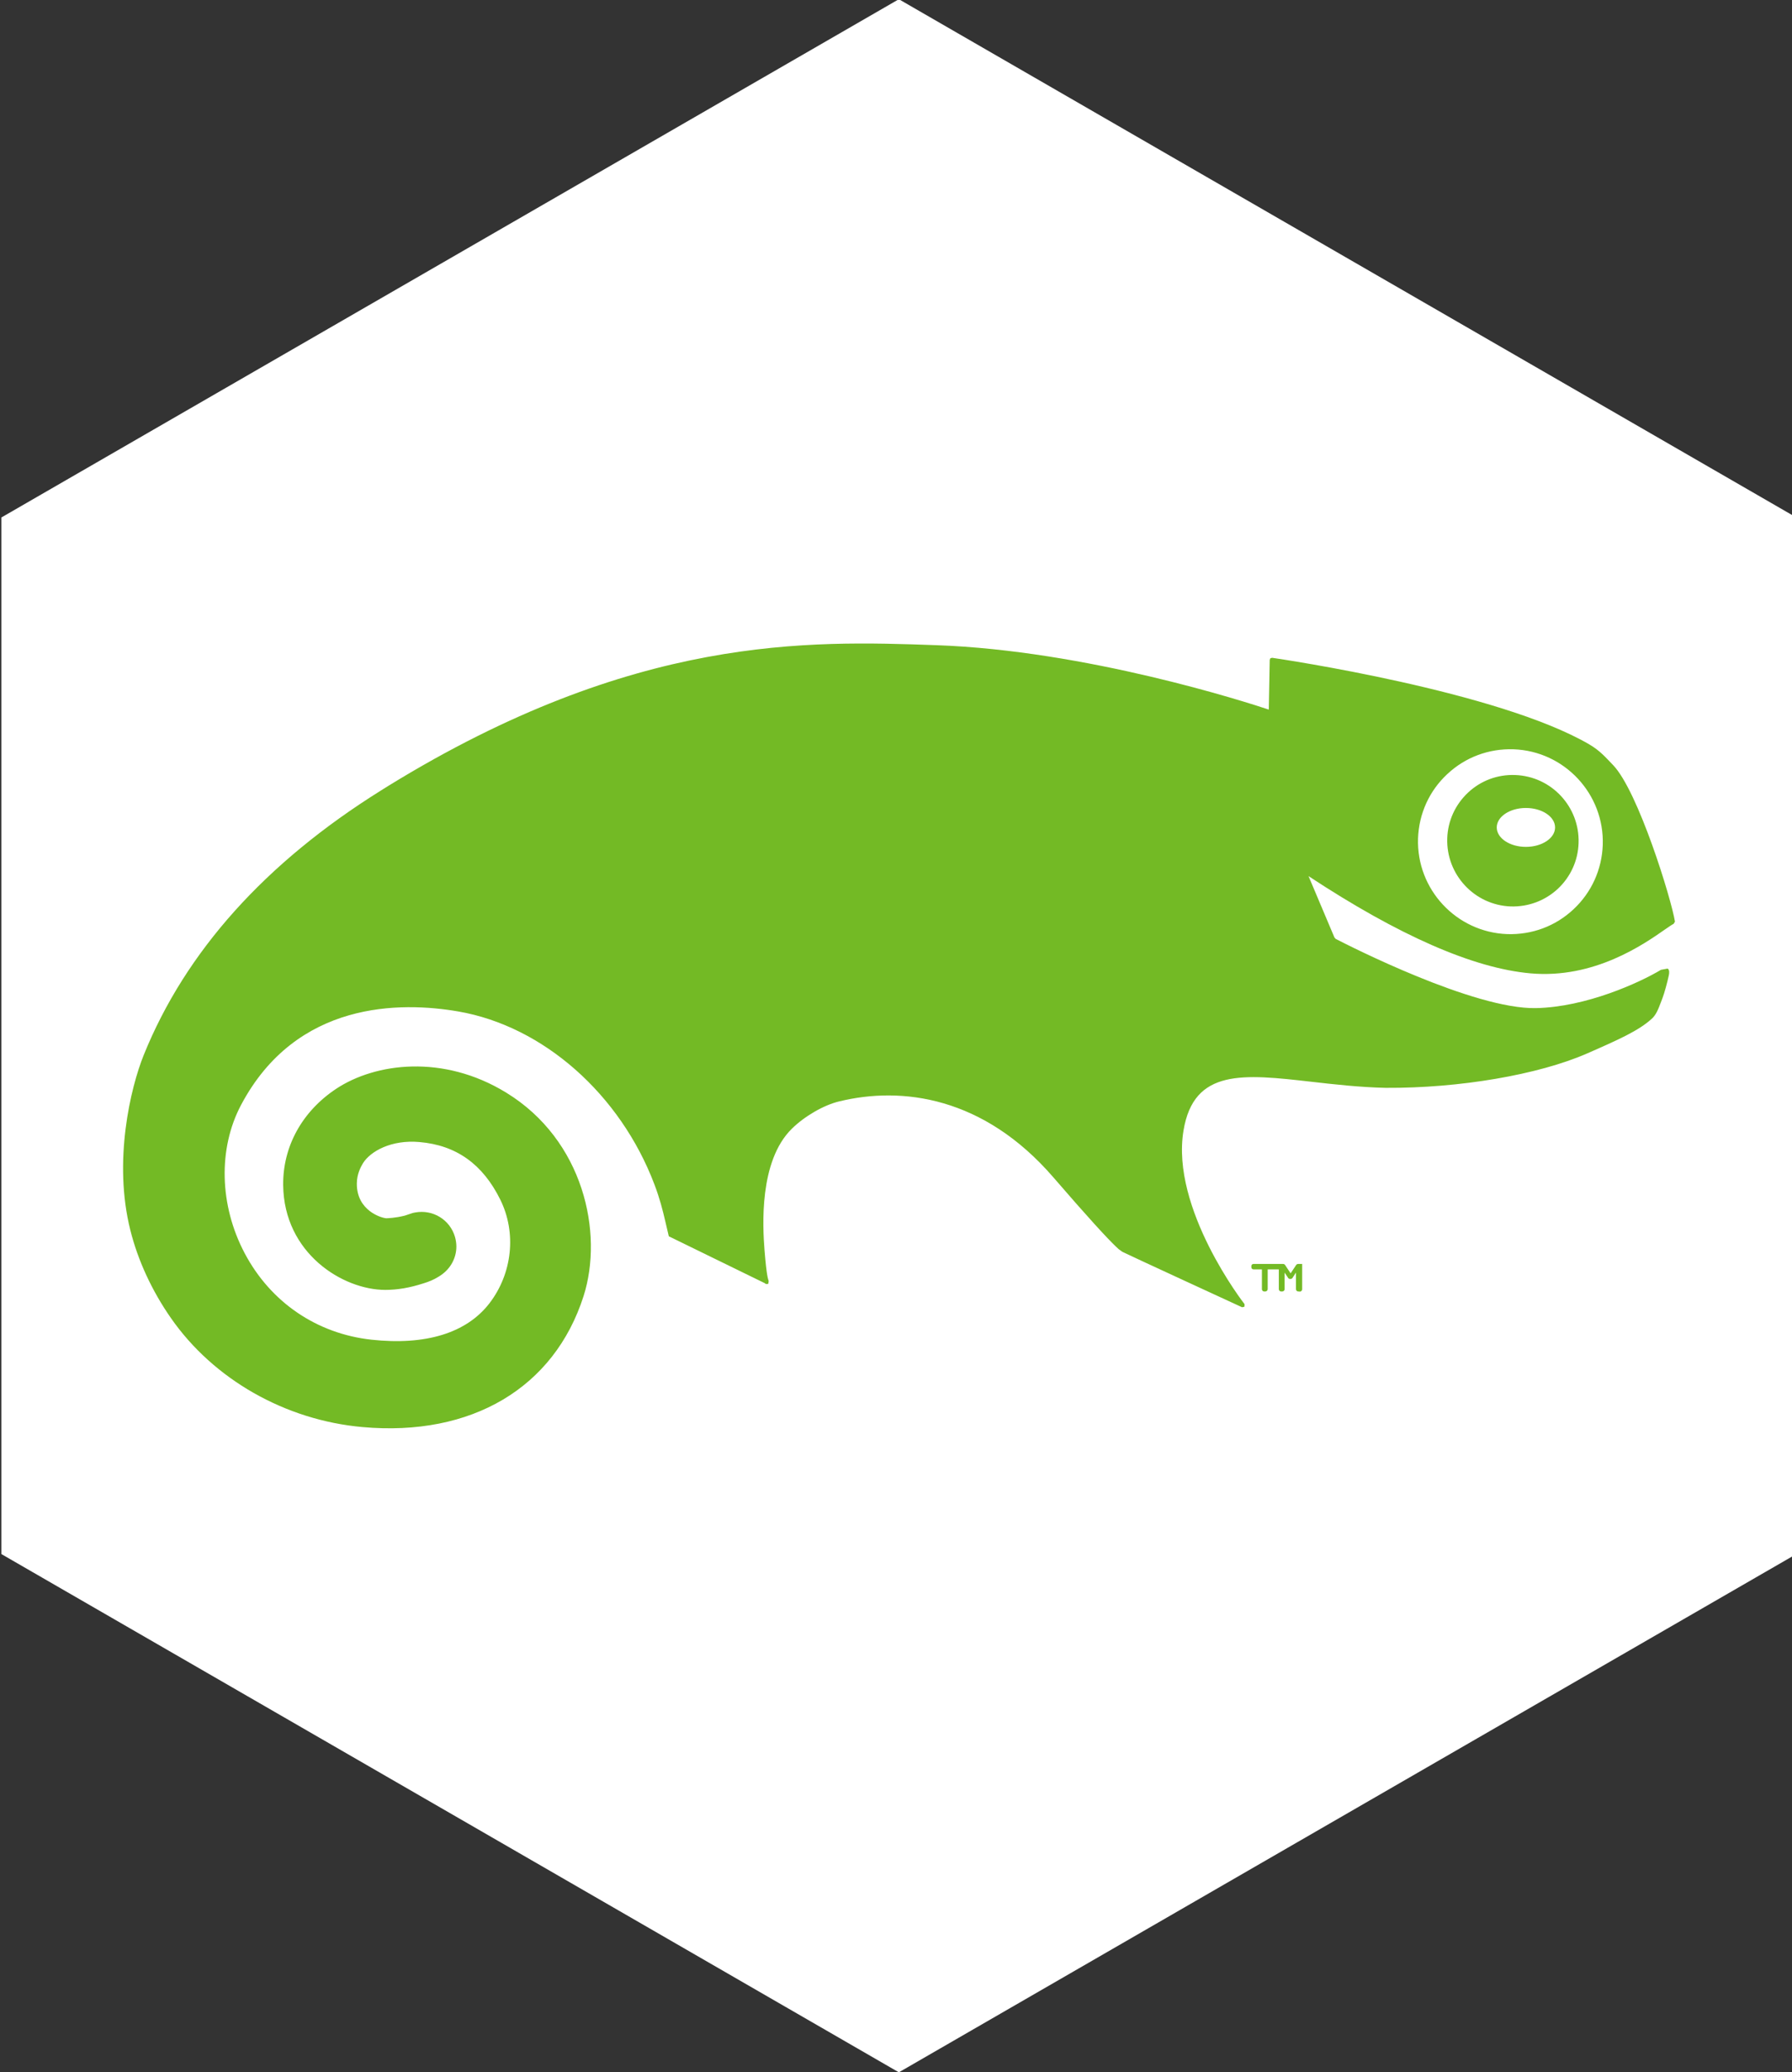 <?xml version="1.0" encoding="UTF-8" standalone="no"?>
<!-- Created with Inkscape (http://www.inkscape.org/) -->

<svg
   xmlns:dc="http://purl.org/dc/elements/1.1/"
   xmlns:cc="http://creativecommons.org/ns#"
   xmlns:rdf="http://www.w3.org/1999/02/22-rdf-syntax-ns#"
   xmlns:svg="http://www.w3.org/2000/svg"
   xmlns="http://www.w3.org/2000/svg"
   xmlns:sodipodi="http://sodipodi.sourceforge.net/DTD/sodipodi-0.dtd"
   xmlns:inkscape="http://www.inkscape.org/namespaces/inkscape"
   width="43.942mm"
   height="50.8mm"
   viewBox="0 0 43.942 50.8"
   version="1.1"
   id="svg8"
   inkscape:version="0.92.2 5c3e80d, 2017-08-06"
   sodipodi:docname="geeko-white-hex-stickers.svg"
   inkscape:export-filename="/home/cho2/openSUSE-artwork/Marketing Materials/Stickers/hex-stickers/geeko-white-hex-stickers.png"
   inkscape:export-xdpi="300"
   inkscape:export-ydpi="300">
  <rect x="0" y="0" width="43.942" height="50.8" fill="#333333" stroke="none"/>
  <defs
     id="defs2" />
  <sodipodi:namedview
     id="base"
     pagecolor="#ffffff"
     bordercolor="#666666"
     borderopacity="1.0"
     inkscape:pageopacity="0.0"
     inkscape:pageshadow="2"
     inkscape:zoom="3.8517521"
     inkscape:cx="64.90836"
     inkscape:cy="106.14905"
     inkscape:document-units="mm"
     inkscape:current-layer="layer1"
     showgrid="true"
     units="mm"
     borderlayer="true"
     inkscape:showpageshadow="false"
     showborder="false"
     inkscape:window-width="2048"
     inkscape:window-height="1089"
     inkscape:window-x="0"
     inkscape:window-y="27"
     inkscape:window-maximized="1">
    <inkscape:grid
       type="xygrid"
       id="grid816" />
  </sodipodi:namedview>
  <g
     inkscape:label="Layer 1"
     inkscape:groupmode="layer"
     id="layer1"
     transform="translate(0,-246.2)">
    <path
       sodipodi:type="star"
       style="color:#000000;clip-rule:nonzero;display:inline;overflow:visible;visibility:visible;opacity:1;isolation:auto;mix-blend-mode:normal;color-interpolation:sRGB;color-interpolation-filters:linearRGB;solid-color:#000000;solid-opacity:1;vector-effect:none;fill:#ffffff;fill-opacity:1;fill-rule:nonzero;stroke:none;stroke-width:3.016;stroke-linecap:butt;stroke-linejoin:miter;stroke-miterlimit:4;stroke-dasharray:none;stroke-dashoffset:0;stroke-opacity:1;marker:none;marker-start:none;marker-mid:none;marker-end:none;paint-order:normal;color-rendering:auto;image-rendering:auto;shape-rendering:auto;text-rendering:auto;enable-background:accumulate"
       id="path7642"
       sodipodi:sides="6"
       sodipodi:cx="22.041801"
       sodipodi:cy="271.59317"
       sodipodi:r1="25.412239"
       sodipodi:r2="22.007648"
       sodipodi:arg1="0.52359878"
       sodipodi:arg2="1.0471976"
       inkscape:flatsided="true"
       inkscape:rounded="0"
       inkscape:randomized="0"
       d="m 44.049,284.299 -22.008,12.706 -22.008,-12.706 1.1e-7,-25.412 22.008,-12.706 22.008,12.706 z" />
    <g
       id="g4630"
       transform="matrix(0.133,0,0,0.133,-4.136,251.812)"
       style="fill:#73ba25;fill-opacity:1">
      <path
         inkscape:connector-curvature="0"
         style="fill:#73ba25;fill-opacity:1;fill-rule:nonzero;stroke:none;stroke-miterlimit:4"
         d="m 309.617,124.888 c -6.673,-0.245 -11.912,-5.871 -11.689,-12.554 0.103,-3.236 1.486,-6.226 3.836,-8.434 2.36,-2.207 5.442,-3.357 8.678,-3.235 6.683,0.234 11.923,5.85 11.698,12.543 -0.101,3.225 -1.465,6.216 -3.825,8.434 -2.371,2.198 -5.453,3.347 -8.698,3.246 z m 2.809,-10.978 c 2.97,0 5.381,-1.607 5.381,-3.58 0,-1.984 -2.411,-3.591 -5.381,-3.591 -2.972,0 -5.373,1.608 -5.373,3.591 0,1.973 2.401,3.58 5.373,3.58"
         id="path1977" />
      <path
         inkscape:connector-curvature="0"
         style="fill:#73ba25;fill-opacity:1;fill-rule:evenodd;stroke:none;stroke-miterlimit:4"
         d="m 172.321,194.493 0.429,-0.04 0.07,-0.509 c -0.11,-0.399 -0.369,-0.758 -0.769,-5.708 -0.34,-4.381 -1.028,-16.395 5.019,-22.353 2.346,-2.325 5.928,-4.391 8.753,-5.059 11.586,-2.824 26.624,-0.868 39.467,13.981 6.627,7.674 9.88,11.176 11.507,12.743 l 0.558,0.519 0.679,0.489 c 0.529,0.299 22.073,10.219 22.073,10.219 l 0.439,-0.11 0.011,-0.468 c -0.14,-0.16 -13.651,-17.614 -11.257,-31.994 1.896,-11.456 11.017,-10.428 23.621,-8.992 4.121,0.469 8.812,1.008 13.662,1.118 13.541,0.08 28.131,-2.405 37.123,-6.337 5.818,-2.544 9.53,-4.221 11.855,-6.337 0.837,-0.688 1.276,-1.826 1.726,-3.024 l 0.31,-0.808 c 0.378,-0.968 0.927,-3.044 1.168,-4.172 0.11,-0.499 0.16,-1.038 -0.191,-1.307 l -1.247,0.229 c -3.941,2.365 -13.812,6.876 -23.052,7.056 -11.446,0.239 -34.518,-11.517 -36.923,-12.764 l -0.229,-0.269 c -0.58,-1.378 -4.042,-9.571 -4.771,-11.296 16.606,10.937 30.377,16.985 40.925,17.923 11.736,1.047 20.887,-5.359 24.799,-8.094 0.768,-0.519 1.347,-0.938 1.586,-1.027 l 0.25,-0.409 c -0.65,-4.121 -6.787,-24.08 -11.417,-28.87 -1.287,-1.317 -2.315,-2.594 -4.391,-3.812 -16.775,-9.779 -56.602,-15.688 -58.468,-15.957 l -0.319,0.09 -0.119,0.279 c 0,0 -0.15,8.263 -0.171,9.181 -4.072,-1.358 -33.639,-10.908 -61.363,-11.876 C 180.165,75.9 148.061,74.782 102.695,102.664 l -1.337,0.838 c -21.335,13.312 -36.065,29.718 -43.769,48.799 -2.415,5.997 -5.668,19.54 -2.455,32.283 1.397,5.579 3.982,11.167 7.475,16.177 7.874,11.316 21.096,18.831 35.336,20.098 20.098,1.796 35.327,-7.235 40.745,-24.14 3.722,-11.666 0,-28.78 -14.27,-37.511 -11.606,-7.115 -24.1,-5.489 -31.335,-0.709 -6.287,4.171 -9.849,10.637 -9.779,17.753 0.14,12.604 11.007,19.31 18.811,19.32 2.275,0 4.55,-0.389 7.125,-1.227 0.909,-0.28 1.776,-0.619 2.724,-1.208 l 0.29,-0.189 0.189,-0.11 -0.07,0.03 c 1.786,-1.198 2.864,-3.173 2.864,-5.289 0,-0.579 -0.09,-1.168 -0.25,-1.757 -0.918,-3.183 -4.072,-5.119 -7.345,-4.521 l -0.439,0.09 -0.599,0.199 -0.868,0.29 c -1.796,0.449 -3.154,0.479 -3.433,0.488 -0.918,-0.06 -5.419,-1.406 -5.419,-6.336 v -0.06 c 0.011,-1.806 0.739,-3.074 1.138,-3.762 1.387,-2.196 5.219,-4.351 10.398,-3.892 6.787,0.578 11.676,4.062 14.919,10.628 3.014,6.107 2.226,13.611 -2.026,19.12 -4.221,5.459 -11.735,7.774 -21.735,6.686 -10.079,-1.107 -18.601,-6.905 -23.371,-15.936 -4.67,-8.822 -4.93,-19.29 -0.668,-27.333 10.209,-19.26 29.478,-19.061 40.047,-17.234 15.647,2.704 29.848,15.228 36.165,31.884 1.008,2.655 1.526,4.76 1.975,6.676 l 0.679,2.884 17.672,8.632 0.24,0.17 z m 125.618,-94.004 c -3.332,3.093 -5.239,7.315 -5.399,11.865 -0.308,9.38 7.056,17.284 16.436,17.634 4.571,0.15 8.902,-1.458 12.224,-4.571 3.323,-3.103 5.23,-7.315 5.399,-11.855 0.319,-9.39 -7.046,-17.304 -16.445,-17.643 -4.551,-0.15 -8.892,1.457 -12.215,4.57"
         id="path1979" />
      <path
         inkscape:connector-curvature="0"
         id="path2095"
         d="m 270.659,195.865 h -0.197 c -0.228,0 -0.426,-0.198 -0.426,-0.426 v -3.057 l -0.669,1.019 c -0.076,0.106 -0.213,0.152 -0.334,0.152 h -0.076 c -0.121,0 -0.259,-0.046 -0.334,-0.152 l -0.684,-1.019 v 3.057 c 0,0.228 -0.198,0.426 -0.441,0.426 h -0.197 c -0.228,0 -0.426,-0.198 -0.426,-0.426 v -3.65 h -2.054 v 3.65 c 0,0.228 -0.213,0.426 -0.456,0.426 h -0.183 c -0.228,0 -0.426,-0.198 -0.426,-0.426 v -3.65 h -1.536 c -0.228,0 -0.411,-0.152 -0.411,-0.395 v -0.213 c 0,-0.243 0.183,-0.396 0.411,-0.396 h 5.384 c 0.213,0 0.35,0.076 0.426,0.198 l 1.019,1.536 1.019,-1.536 c 0.076,-0.107 0.198,-0.198 0.426,-0.198 h 0.684 v 4.684 c 0,0.228 -0.213,0.426 -0.456,0.426"
         style="fill:#73ba25;fill-opacity:1;stroke:none" />
    </g>
  </g>
</svg>
